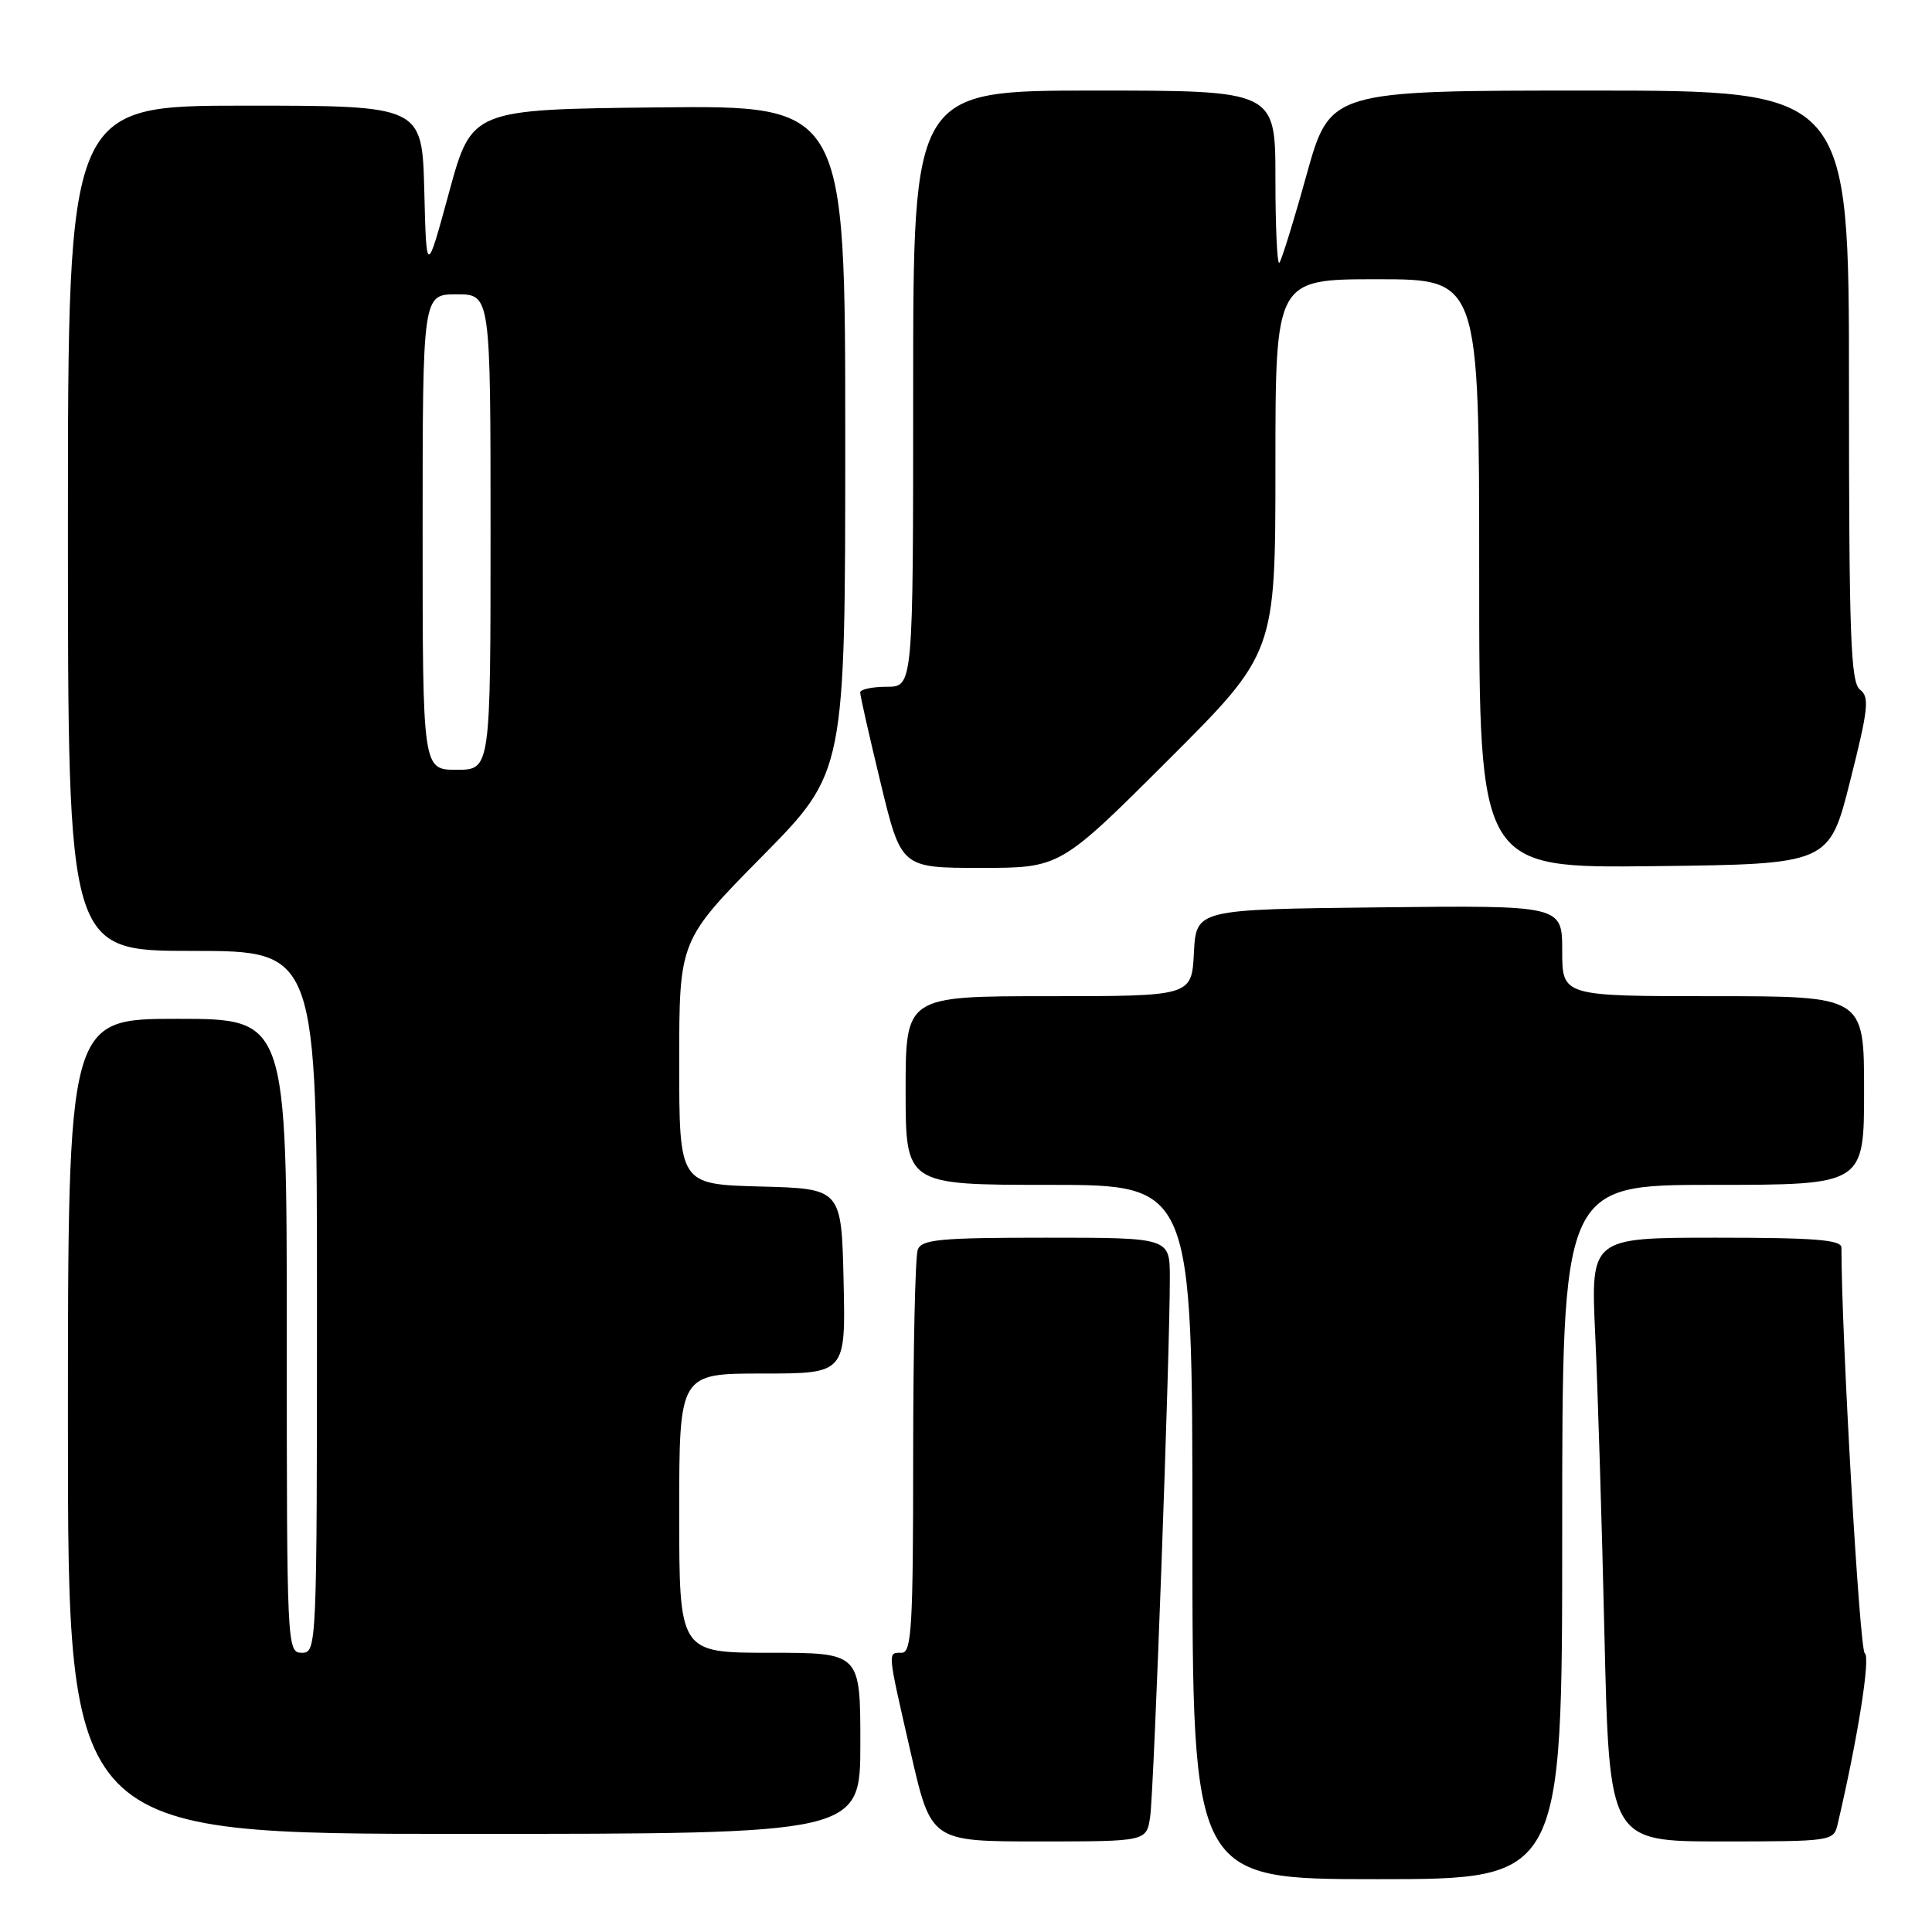 <?xml version="1.0" encoding="UTF-8" standalone="no"?>
<!DOCTYPE svg PUBLIC "-//W3C//DTD SVG 1.1//EN" "http://www.w3.org/Graphics/SVG/1.1/DTD/svg11.dtd" >
<svg xmlns="http://www.w3.org/2000/svg" xmlns:xlink="http://www.w3.org/1999/xlink" version="1.1" viewBox="0 0 256 256">
 <g >
 <path fill="currentColor"
d=" M 207.00 203.00 C 207.00 157.00 207.00 157.00 227.00 157.00 C 247.00 157.00 247.00 157.00 247.00 144.50 C 247.00 132.00 247.00 132.00 227.00 132.00 C 207.00 132.00 207.00 132.00 207.00 125.98 C 207.00 119.96 207.00 119.96 182.75 120.23 C 158.50 120.50 158.50 120.50 158.20 126.25 C 157.90 132.00 157.90 132.00 138.95 132.00 C 120.00 132.00 120.00 132.00 120.00 144.50 C 120.00 157.00 120.00 157.00 139.00 157.00 C 158.00 157.00 158.00 157.00 158.00 203.00 C 158.00 249.00 158.00 249.00 182.50 249.00 C 207.00 249.00 207.00 249.00 207.00 203.00 Z  M 152.40 240.75 C 152.90 237.47 155.03 178.99 155.01 169.25 C 155.00 164.00 155.00 164.00 138.61 164.00 C 124.58 164.00 122.13 164.23 121.61 165.58 C 121.27 166.45 121.00 178.83 121.00 193.08 C 121.00 215.45 120.79 219.00 119.50 219.00 C 117.58 219.00 117.53 218.49 120.68 232.25 C 123.37 244.00 123.37 244.00 137.64 244.00 C 151.91 244.00 151.91 244.00 152.40 240.75 Z  M 243.49 241.75 C 246.16 230.36 247.88 219.54 247.09 219.06 C 246.40 218.63 244.00 176.88 244.00 165.32 C 244.00 164.28 240.50 164.00 227.39 164.00 C 210.78 164.00 210.78 164.00 211.37 176.75 C 211.70 183.76 212.26 201.76 212.60 216.75 C 213.24 244.00 213.24 244.00 228.10 244.00 C 242.69 244.00 242.97 243.96 243.49 241.75 Z  M 114.00 231.00 C 114.00 219.00 114.00 219.00 102.00 219.00 C 90.00 219.00 90.00 219.00 90.00 200.50 C 90.00 182.00 90.00 182.00 101.03 182.00 C 112.06 182.00 112.06 182.00 111.78 169.75 C 111.50 157.50 111.50 157.50 100.75 157.22 C 90.00 156.93 90.00 156.93 90.00 140.77 C 90.00 124.61 90.00 124.61 101.00 113.46 C 112.00 102.31 112.00 102.31 112.00 58.14 C 112.00 13.97 112.00 13.97 87.25 14.23 C 62.50 14.50 62.50 14.50 59.50 25.50 C 56.50 36.50 56.50 36.50 56.22 25.25 C 55.93 14.00 55.93 14.00 32.47 14.00 C 9.00 14.00 9.00 14.00 9.00 70.00 C 9.00 126.00 9.00 126.00 25.50 126.00 C 42.00 126.00 42.00 126.00 42.00 172.50 C 42.00 218.33 41.97 219.00 40.00 219.00 C 38.03 219.00 38.00 218.33 38.00 177.00 C 38.00 135.00 38.00 135.00 23.50 135.00 C 9.00 135.00 9.00 135.00 9.00 189.00 C 9.00 243.00 9.00 243.00 61.50 243.00 C 114.00 243.00 114.00 243.00 114.00 231.00 Z  M 154.74 100.76 C 169.00 86.53 169.00 86.53 169.00 61.76 C 169.00 37.00 169.00 37.00 182.50 37.00 C 196.00 37.00 196.00 37.00 196.00 76.02 C 196.00 115.04 196.00 115.04 219.19 114.77 C 242.38 114.50 242.38 114.50 245.15 103.50 C 247.56 93.96 247.74 92.35 246.47 91.39 C 245.22 90.45 245.00 84.36 245.00 51.14 C 245.00 12.00 245.00 12.00 210.62 12.00 C 176.24 12.00 176.24 12.00 173.13 23.15 C 171.43 29.28 169.80 34.53 169.52 34.82 C 169.23 35.10 169.00 30.08 169.00 23.67 C 169.00 12.00 169.00 12.00 145.00 12.00 C 121.00 12.00 121.00 12.00 121.00 51.50 C 121.00 91.00 121.00 91.00 117.50 91.00 C 115.58 91.00 113.99 91.34 113.98 91.75 C 113.97 92.16 115.19 97.56 116.69 103.75 C 119.41 115.00 119.41 115.00 129.94 115.00 C 140.47 115.00 140.47 115.00 154.74 100.76 Z  M 56.00 70.50 C 56.00 39.00 56.00 39.00 60.50 39.00 C 65.00 39.00 65.00 39.00 65.00 70.50 C 65.00 102.00 65.00 102.00 60.50 102.00 C 56.00 102.00 56.00 102.00 56.00 70.50 Z "/>
</g>
</svg>
